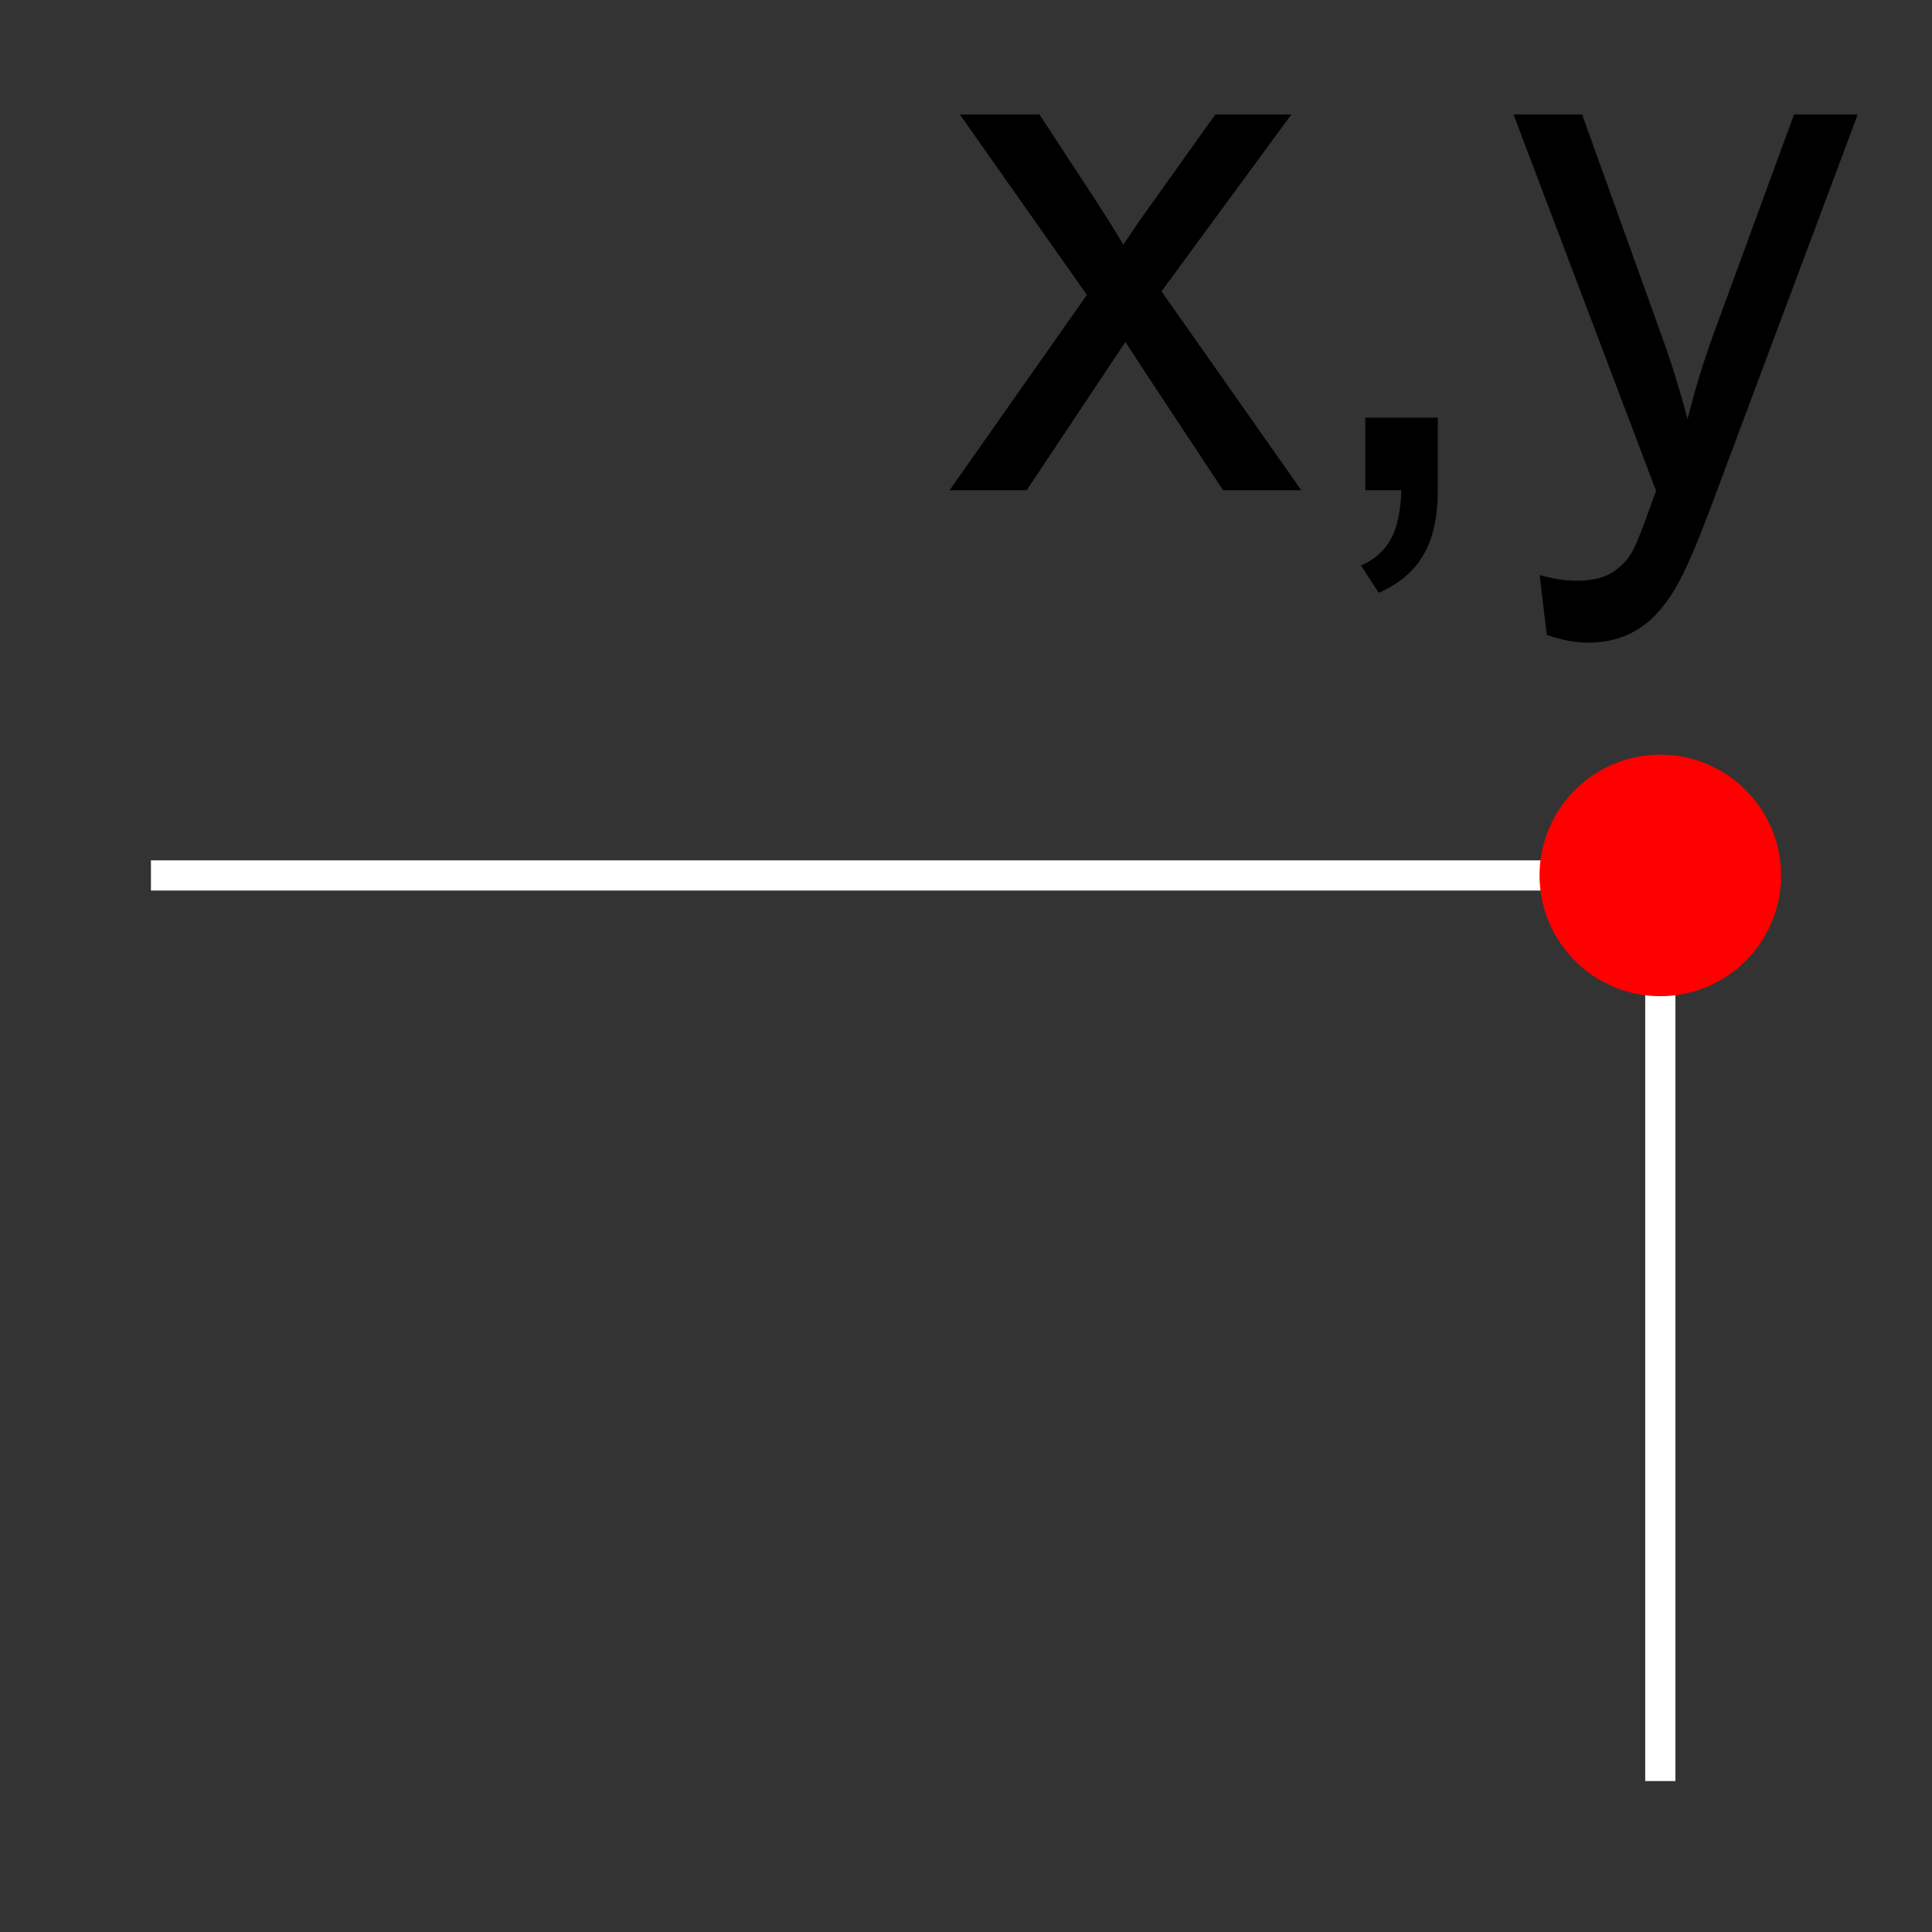 <?xml version="1.0" encoding="UTF-8" standalone="no"?>
<svg
   xmlns:dc="http://purl.org/dc/elements/1.1/"
   xmlns:cc="http://creativecommons.org/ns#"
   xmlns:rdf="http://www.w3.org/1999/02/22-rdf-syntax-ns#"
   xmlns:svg="http://www.w3.org/2000/svg"
   xmlns="http://www.w3.org/2000/svg"
   xmlns:sodipodi="http://sodipodi.sourceforge.net/DTD/sodipodi-0.dtd"
   xmlns:inkscape="http://www.inkscape.org/namespaces/inkscape"
   width="512"
   height="512"
   id="svg2"
   version="1.1"
   inkscape:version="0.48.2 r9819"
   sodipodi:docname="InfoPosition.svg">
  <rect width="100%" height="100%" fill="#333333" stroke="none"/>
  <sodipodi:namedview
     pagecolor="#ffffff"
     bordercolor="#666666"
     borderopacity="1"
     objecttolerance="10"
     gridtolerance="10"
     guidetolerance="10"
     inkscape:pageopacity="0"
     inkscape:pageshadow="2"
     inkscape:window-width="1864"
     inkscape:window-height="1013"
     id="namedview14"
     showgrid="true"
     inkscape:zoom="0.921875"
     inkscape:cx="77.699873"
     inkscape:cy="285.9226"
     inkscape:window-x="269"
     inkscape:window-y="78"
     inkscape:window-maximized="0"
     inkscape:current-layer="g6">
    <inkscape:grid
       type="xygrid"
       id="grid2993"
       empspacing="8"
       visible="true"
       enabled="true"
       snapvisiblegridlinesonly="true"
       spacingx="16px"
       spacingy="16px"
       originx="8px"
       originy="8px" />
  </sodipodi:namedview>
  <defs
     id="defs4" />
  <g
     transform="translate(0 492)"
     id="g6">
    <path
       sodipodi:nodetypes="cc"
       transform="translate(0,-492)"
       inkscape:connector-curvature="0"
       id="path3901"
       d="m 440,472 0,-240"
       style="fill:none;stroke:#ffffff;stroke-width:8;stroke-linecap:butt;stroke-linejoin:miter;stroke-miterlimit:4;stroke-opacity:1;stroke-dasharray:none" />
    <g
       style="font-size:134.776px;line-height:125%;letter-spacing:0;word-spacing:0;font-family:Al-seana"
       id="text10"
       transform="matrix(1.5,0,0,1.5,-214,219.906)">
      <path
         d="m 310.438,-388 24.25,-34.5 -22.438,-31.875 14.062,0 10.188,15.562 c 1.917,2.958 3.458,5.438 4.625,7.438 1.833,-2.75 3.521,-5.187 5.062,-7.312 l 11.188,-15.688 13.438,0 -22.938,31.25 24.688,35.125 -13.812,0 -13.625,-20.625 -3.625,-5.562 -17.438,26.188 -13.625,0"
         style="font-size:128px;text-align:end;text-anchor:end;font-family:Arial"
         id="path2997"
         inkscape:connector-curvature="0" />
      <path
         d="m 383.875,-388 0,-12.812 12.812,0 0,12.812 c -2e-5,4.708 -0.833,8.5 -2.5,11.375 -1.667,2.917 -4.313,5.167 -7.938,6.75 l -3.125,-4.812 c 2.375,-1.042 4.125,-2.583 5.25,-4.625 1.125,-2 1.75,-4.896 1.875,-8.688 l -6.375,0"
         style="font-size:128px;text-align:end;text-anchor:end;font-family:Arial"
         id="path2999"
         inkscape:connector-curvature="0" />
      <path
         d="M 415.938,-362.438 414.688,-373 c 2.458,0.667 4.604,1 6.438,1 2.5,-2e-5 4.5,-0.417 6,-1.25 1.5,-0.833 2.729,-2 3.688,-3.5 0.708,-1.125 1.854,-3.917 3.438,-8.375 0.208,-0.625 0.542,-1.542 1,-2.75 l -25.188,-66.5 12.125,0 13.812,38.438 c 1.792,4.875 3.396,10 4.812,15.375 1.292,-5.167 2.833,-10.208 4.625,-15.125 l 14.188,-38.688 11.25,0 -25.25,67.5 c -2.708,7.292 -4.813,12.312 -6.312,15.062 -2,3.708 -4.292,6.417 -6.875,8.125 -2.583,1.75 -5.667,2.625 -9.25,2.625 -2.167,-3e-5 -4.583,-0.458 -7.25,-1.375"
         style="font-size:128px;text-align:end;text-anchor:end;font-family:Arial"
         id="path3001"
         inkscape:connector-curvature="0" />
    </g>
    <path
       style="fill:none;stroke:#ffffff;stroke-width:8;stroke-linecap:butt;stroke-linejoin:miter;stroke-miterlimit:4;stroke-opacity:1;stroke-dasharray:none"
       d="m 40,-260 400,0"
       id="path2995"
       inkscape:connector-curvature="0"
       sodipodi:nodetypes="cc" />
    <path
       d="m 408,-260 a 32,32 0 1 1 64,0 32,32 0 0 1 -64,0 z"
       id="path8"
       inkscape:connector-curvature="0"
       style="fill:#ff0000" />
  </g>
</svg>
